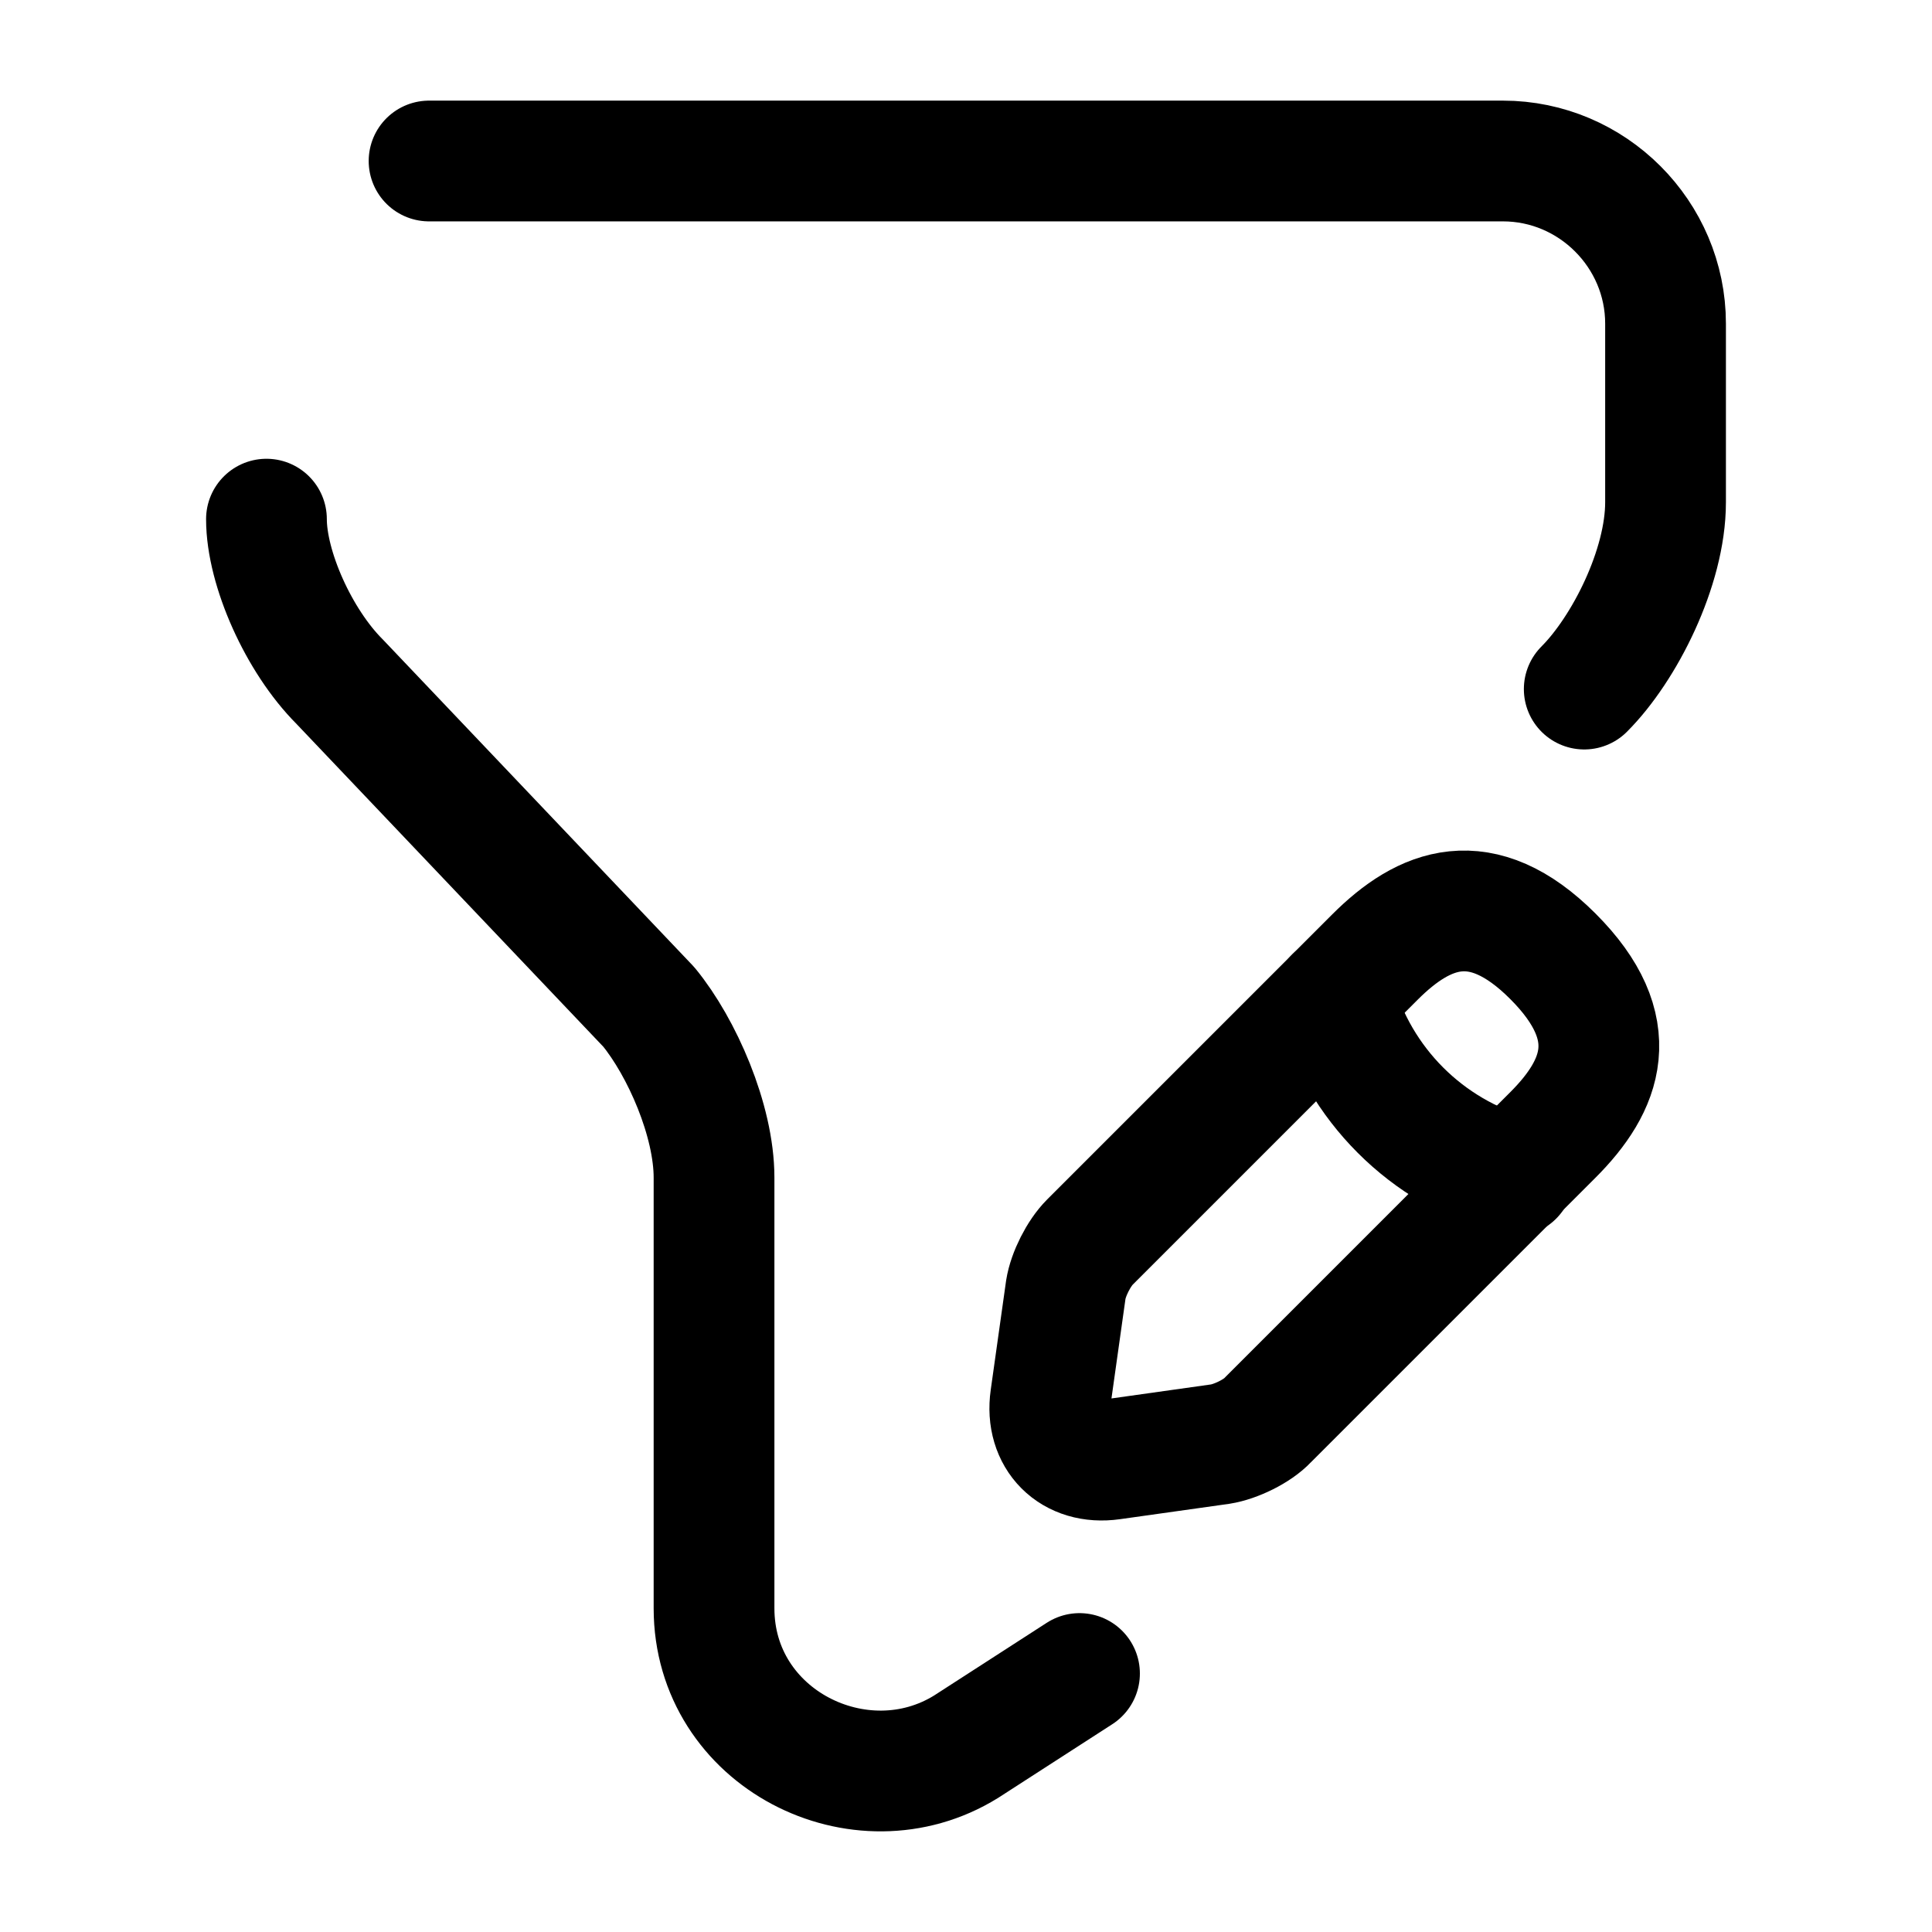 <svg width="24" height="24" viewBox="0 0 24 24" fill="none" xmlns="http://www.w3.org/2000/svg"><g id="vuesax/broken/filter-edit"><g id="vuesax/broken/filter-edit_2"><g id="filter-edit"><g id="Group"><path id="Vector" d="M5.33 2H18.67C19.78 2 20.69 2.91 20.69 4.02V6.24C20.69 7.05 20.18 8.06 19.68 8.56" stroke="currentColor" stroke-width="1.5" stroke-miterlimit="10" stroke-linecap="round" stroke-linejoin="round"/><path id="Vector_2" d="M13.41 20.789L12 21.699C10.69 22.509 8.87 21.599 8.87 19.979V14.629C8.87 13.919 8.47 13.009 8.06 12.509L4.22 8.469C3.71 7.959 3.31 7.059 3.31 6.449" stroke="currentColor" stroke-width="1.5" stroke-miterlimit="10" stroke-linecap="round" stroke-linejoin="round"/></g><g id="Group_2"><path id="Vector_3" d="M17.08 11.889L13.54 15.429C13.4 15.569 13.27 15.829 13.24 16.019L13.05 17.369C12.98 17.859 13.32 18.199 13.81 18.129L15.16 17.939C15.35 17.909 15.62 17.779 15.75 17.639L19.29 14.099C19.9 13.489 20.19 12.779 19.29 11.879C18.4 10.989 17.69 11.279 17.08 11.889Z" stroke="currentColor" stroke-width="1.5" stroke-miterlimit="10" stroke-linecap="round" stroke-linejoin="round"/><path id="Vector_4" d="M16.58 12.389C16.88 13.469 17.72 14.309 18.8 14.609" stroke="currentColor" stroke-width="1.5" stroke-miterlimit="10" stroke-linecap="round" stroke-linejoin="round"/></g></g></g></g></svg>